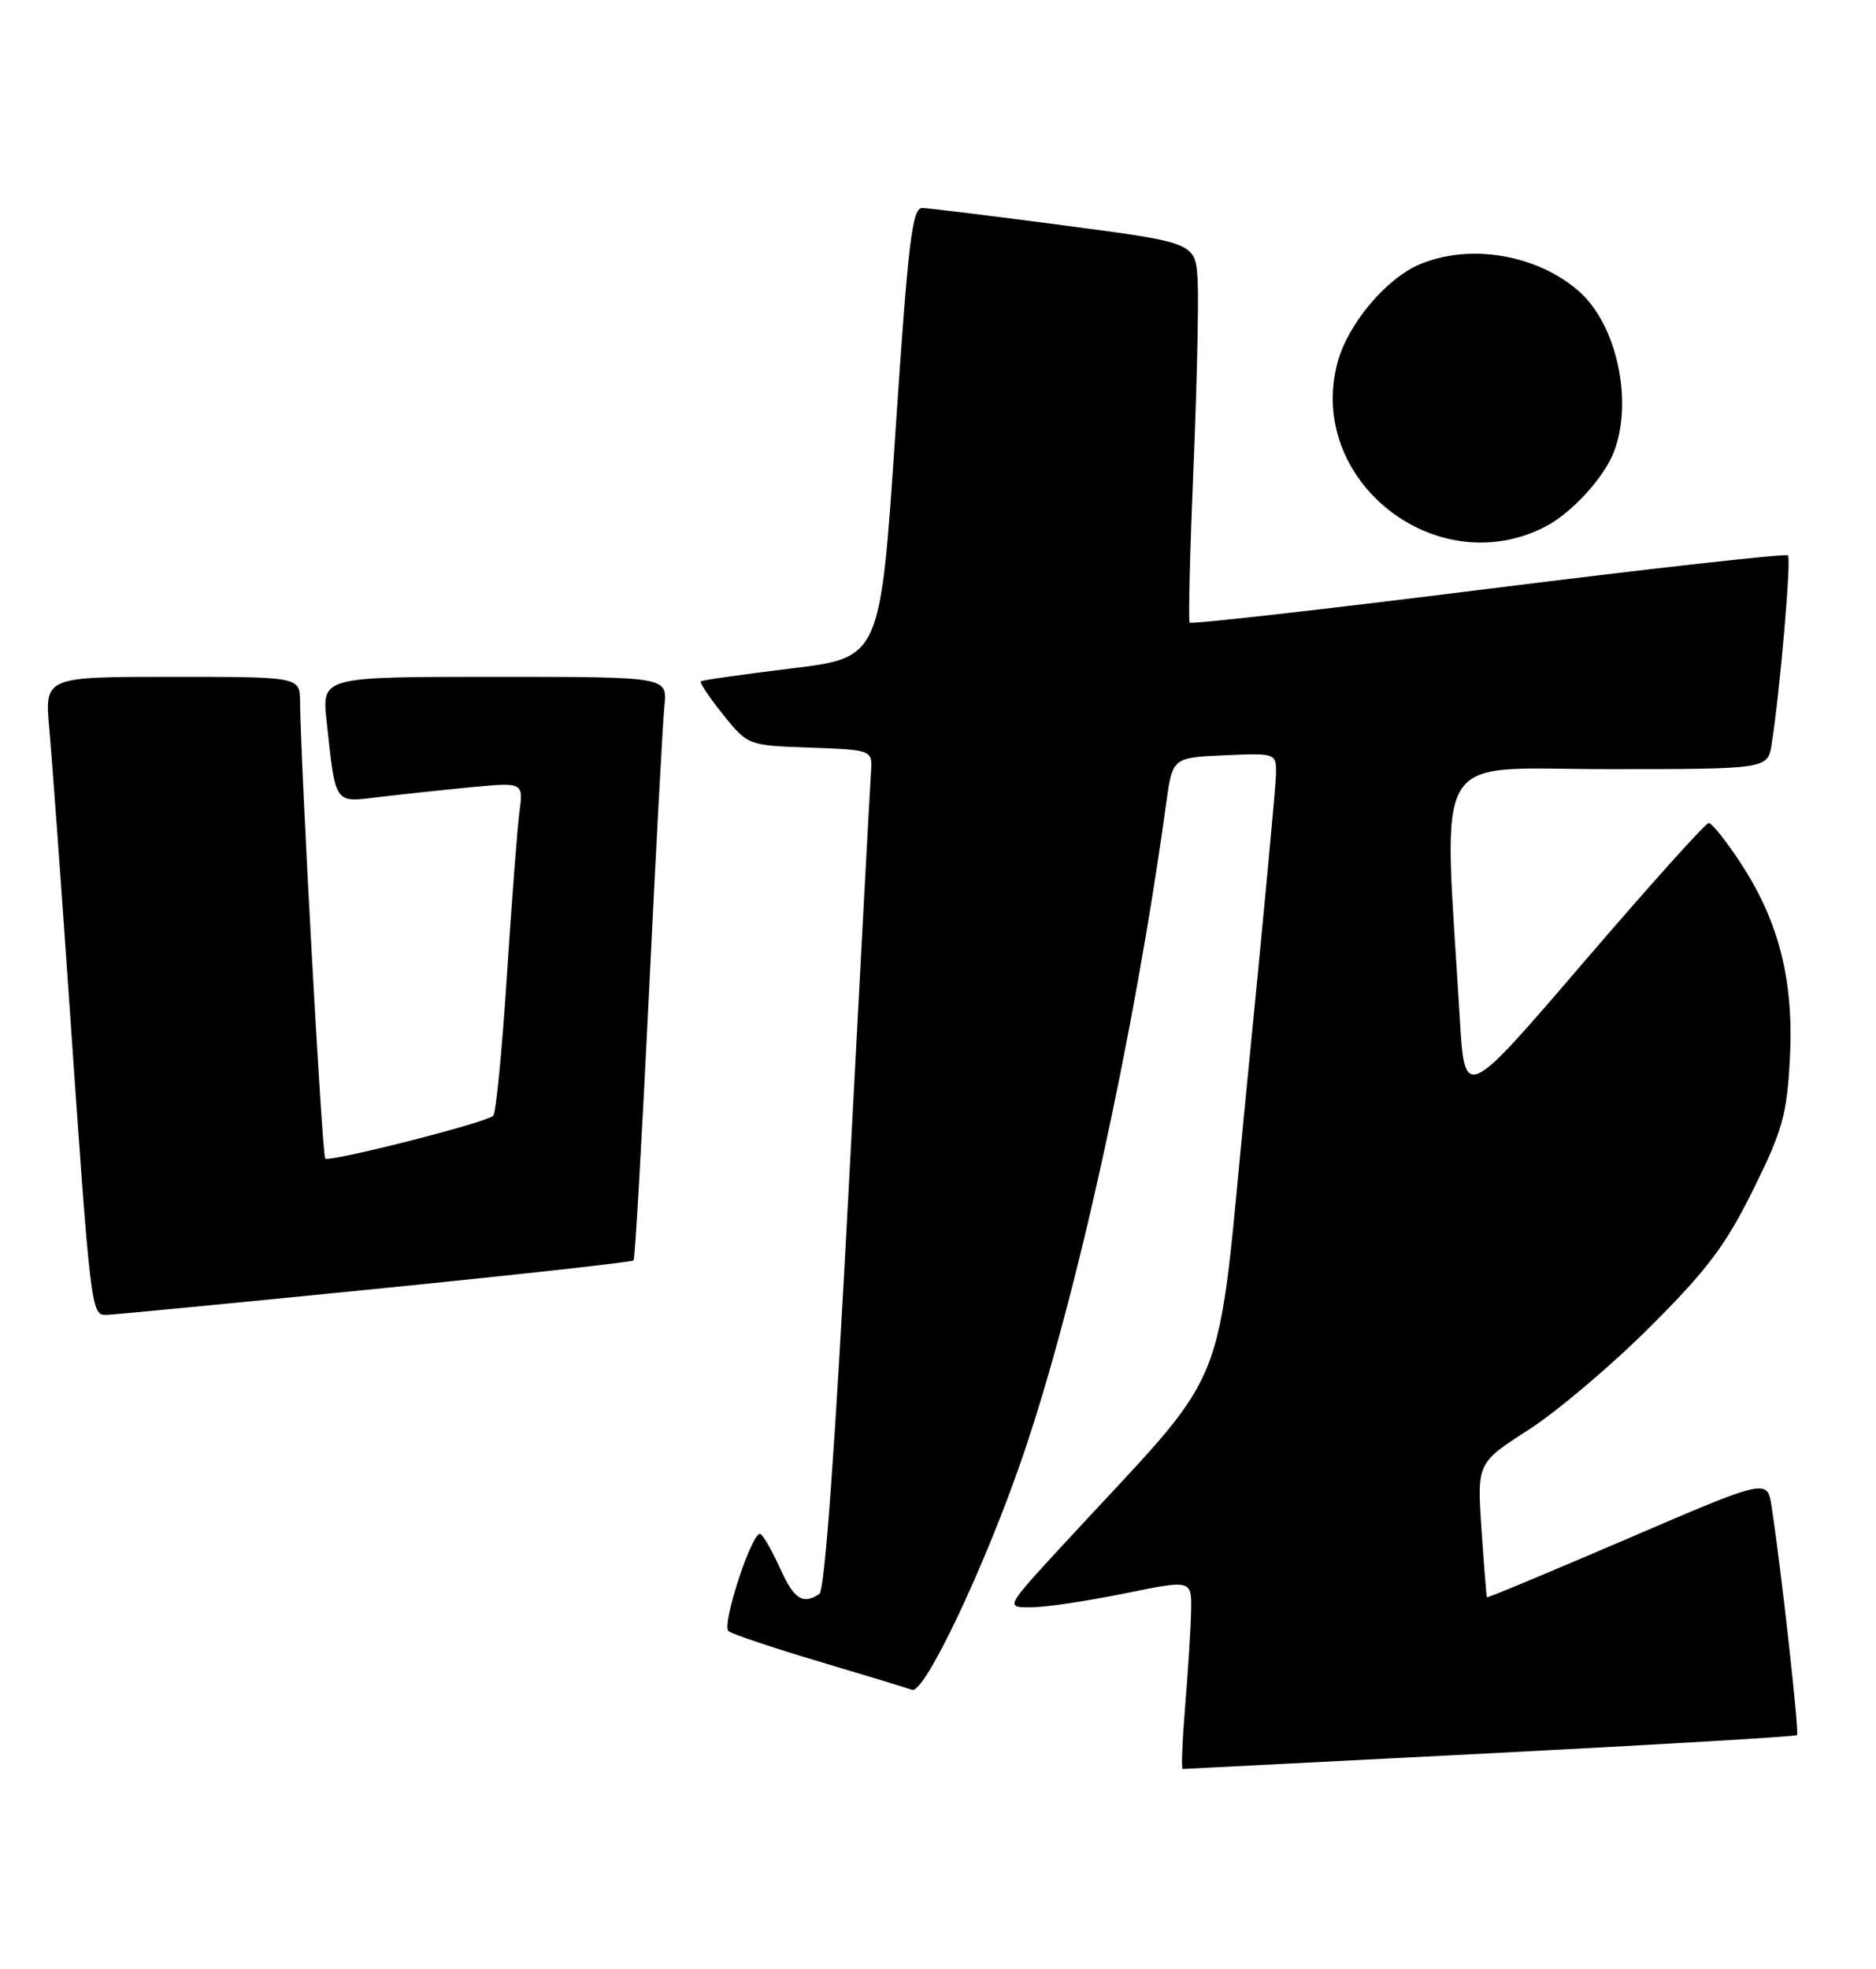 <?xml version="1.0" encoding="UTF-8" standalone="no"?>
<!DOCTYPE svg PUBLIC "-//W3C//DTD SVG 1.1//EN" "http://www.w3.org/Graphics/SVG/1.1/DTD/svg11.dtd" >
<svg xmlns="http://www.w3.org/2000/svg" xmlns:xlink="http://www.w3.org/1999/xlink" version="1.1" viewBox="0 0 244 256">
 <g >
 <path fill="currentColor"
d=" M 193.79 227.96 C 215.58 226.84 233.56 225.78 233.73 225.60 C 234.04 225.30 231.64 203.73 230.42 195.87 C 229.86 192.24 229.86 192.24 211.70 200.05 C 201.70 204.34 193.47 207.78 193.40 207.68 C 193.33 207.58 193.01 203.61 192.69 198.85 C 192.11 190.21 192.11 190.21 198.81 185.90 C 202.49 183.54 209.59 177.53 214.58 172.55 C 222.01 165.15 224.46 161.90 228.01 154.71 C 231.85 146.97 232.41 144.95 232.80 137.62 C 233.33 127.53 231.39 119.83 226.42 112.25 C 224.53 109.36 222.65 107.00 222.24 107.01 C 221.83 107.01 214.53 115.15 206.00 125.08 C 190.50 143.15 190.50 143.15 189.86 132.32 C 187.75 96.72 185.80 100.00 209.06 100.00 C 229.91 100.00 229.91 100.00 230.43 96.75 C 231.51 89.92 233.00 72.67 232.55 72.21 C 232.28 71.95 214.74 73.91 193.56 76.56 C 172.38 79.22 154.91 81.19 154.73 80.95 C 154.55 80.70 154.77 71.72 155.22 61.00 C 155.67 50.27 155.92 39.26 155.77 36.53 C 155.50 31.56 155.50 31.56 138.50 29.32 C 129.15 28.09 120.81 27.06 119.96 27.04 C 118.64 27.01 118.12 31.35 116.46 56.25 C 114.50 85.50 114.50 85.50 103.00 86.90 C 96.67 87.67 91.34 88.43 91.15 88.59 C 90.96 88.74 92.26 90.68 94.04 92.90 C 97.27 96.92 97.27 96.92 105.39 97.21 C 113.50 97.50 113.50 97.50 113.28 100.50 C 113.16 102.15 111.85 126.67 110.36 155.00 C 108.64 187.85 107.27 206.77 106.58 207.23 C 104.44 208.69 103.27 207.93 101.48 203.95 C 100.47 201.73 99.32 199.70 98.92 199.45 C 97.91 198.83 93.81 211.23 94.75 212.07 C 95.16 212.44 100.45 214.22 106.50 216.02 C 112.55 217.82 118.01 219.48 118.63 219.71 C 120.22 220.29 128.07 203.76 132.94 189.59 C 139.92 169.29 147.50 134.85 151.67 104.50 C 152.50 98.50 152.50 98.50 159.25 98.20 C 166.00 97.91 166.00 97.91 165.96 100.70 C 165.93 102.24 164.23 120.44 162.17 141.15 C 157.98 183.27 160.75 176.41 137.90 201.25 C 130.77 209.00 130.77 209.00 134.14 208.98 C 135.99 208.97 141.44 208.16 146.25 207.18 C 155.00 205.39 155.00 205.39 154.92 209.44 C 154.88 211.67 154.53 217.21 154.15 221.75 C 153.78 226.29 153.63 230.00 153.82 230.00 C 154.01 230.00 172.00 229.08 193.79 227.96 Z  M 48.79 167.59 C 67.09 165.76 82.22 164.09 82.41 163.88 C 82.59 163.67 83.48 148.20 84.39 129.50 C 85.29 110.80 86.21 93.81 86.42 91.75 C 86.81 88.00 86.81 88.00 64.33 88.00 C 41.86 88.00 41.86 88.00 42.48 93.75 C 43.68 104.75 43.40 104.35 49.30 103.63 C 52.16 103.29 57.55 102.71 61.29 102.35 C 68.07 101.71 68.07 101.71 67.56 105.60 C 67.28 107.75 66.54 117.38 65.92 127.00 C 65.30 136.62 64.50 144.76 64.15 145.08 C 63.14 145.99 42.82 151.15 42.30 150.63 C 41.89 150.23 39.12 99.79 39.03 91.25 C 39.00 88.00 39.00 88.00 22.40 88.00 C 5.80 88.00 5.80 88.00 6.41 94.75 C 6.75 98.46 7.91 114.32 8.99 130.00 C 11.79 170.53 11.84 171.01 13.83 170.96 C 14.75 170.94 30.48 169.42 48.79 167.59 Z  M 201.00 68.47 C 204.43 66.70 208.66 62.07 209.94 58.68 C 212.43 52.07 210.26 42.17 205.36 37.87 C 199.92 33.10 191.24 31.62 184.70 34.35 C 180.29 36.19 175.32 42.11 173.97 47.11 C 169.85 62.43 186.79 75.82 201.00 68.47 Z "/>
</g>
</svg>